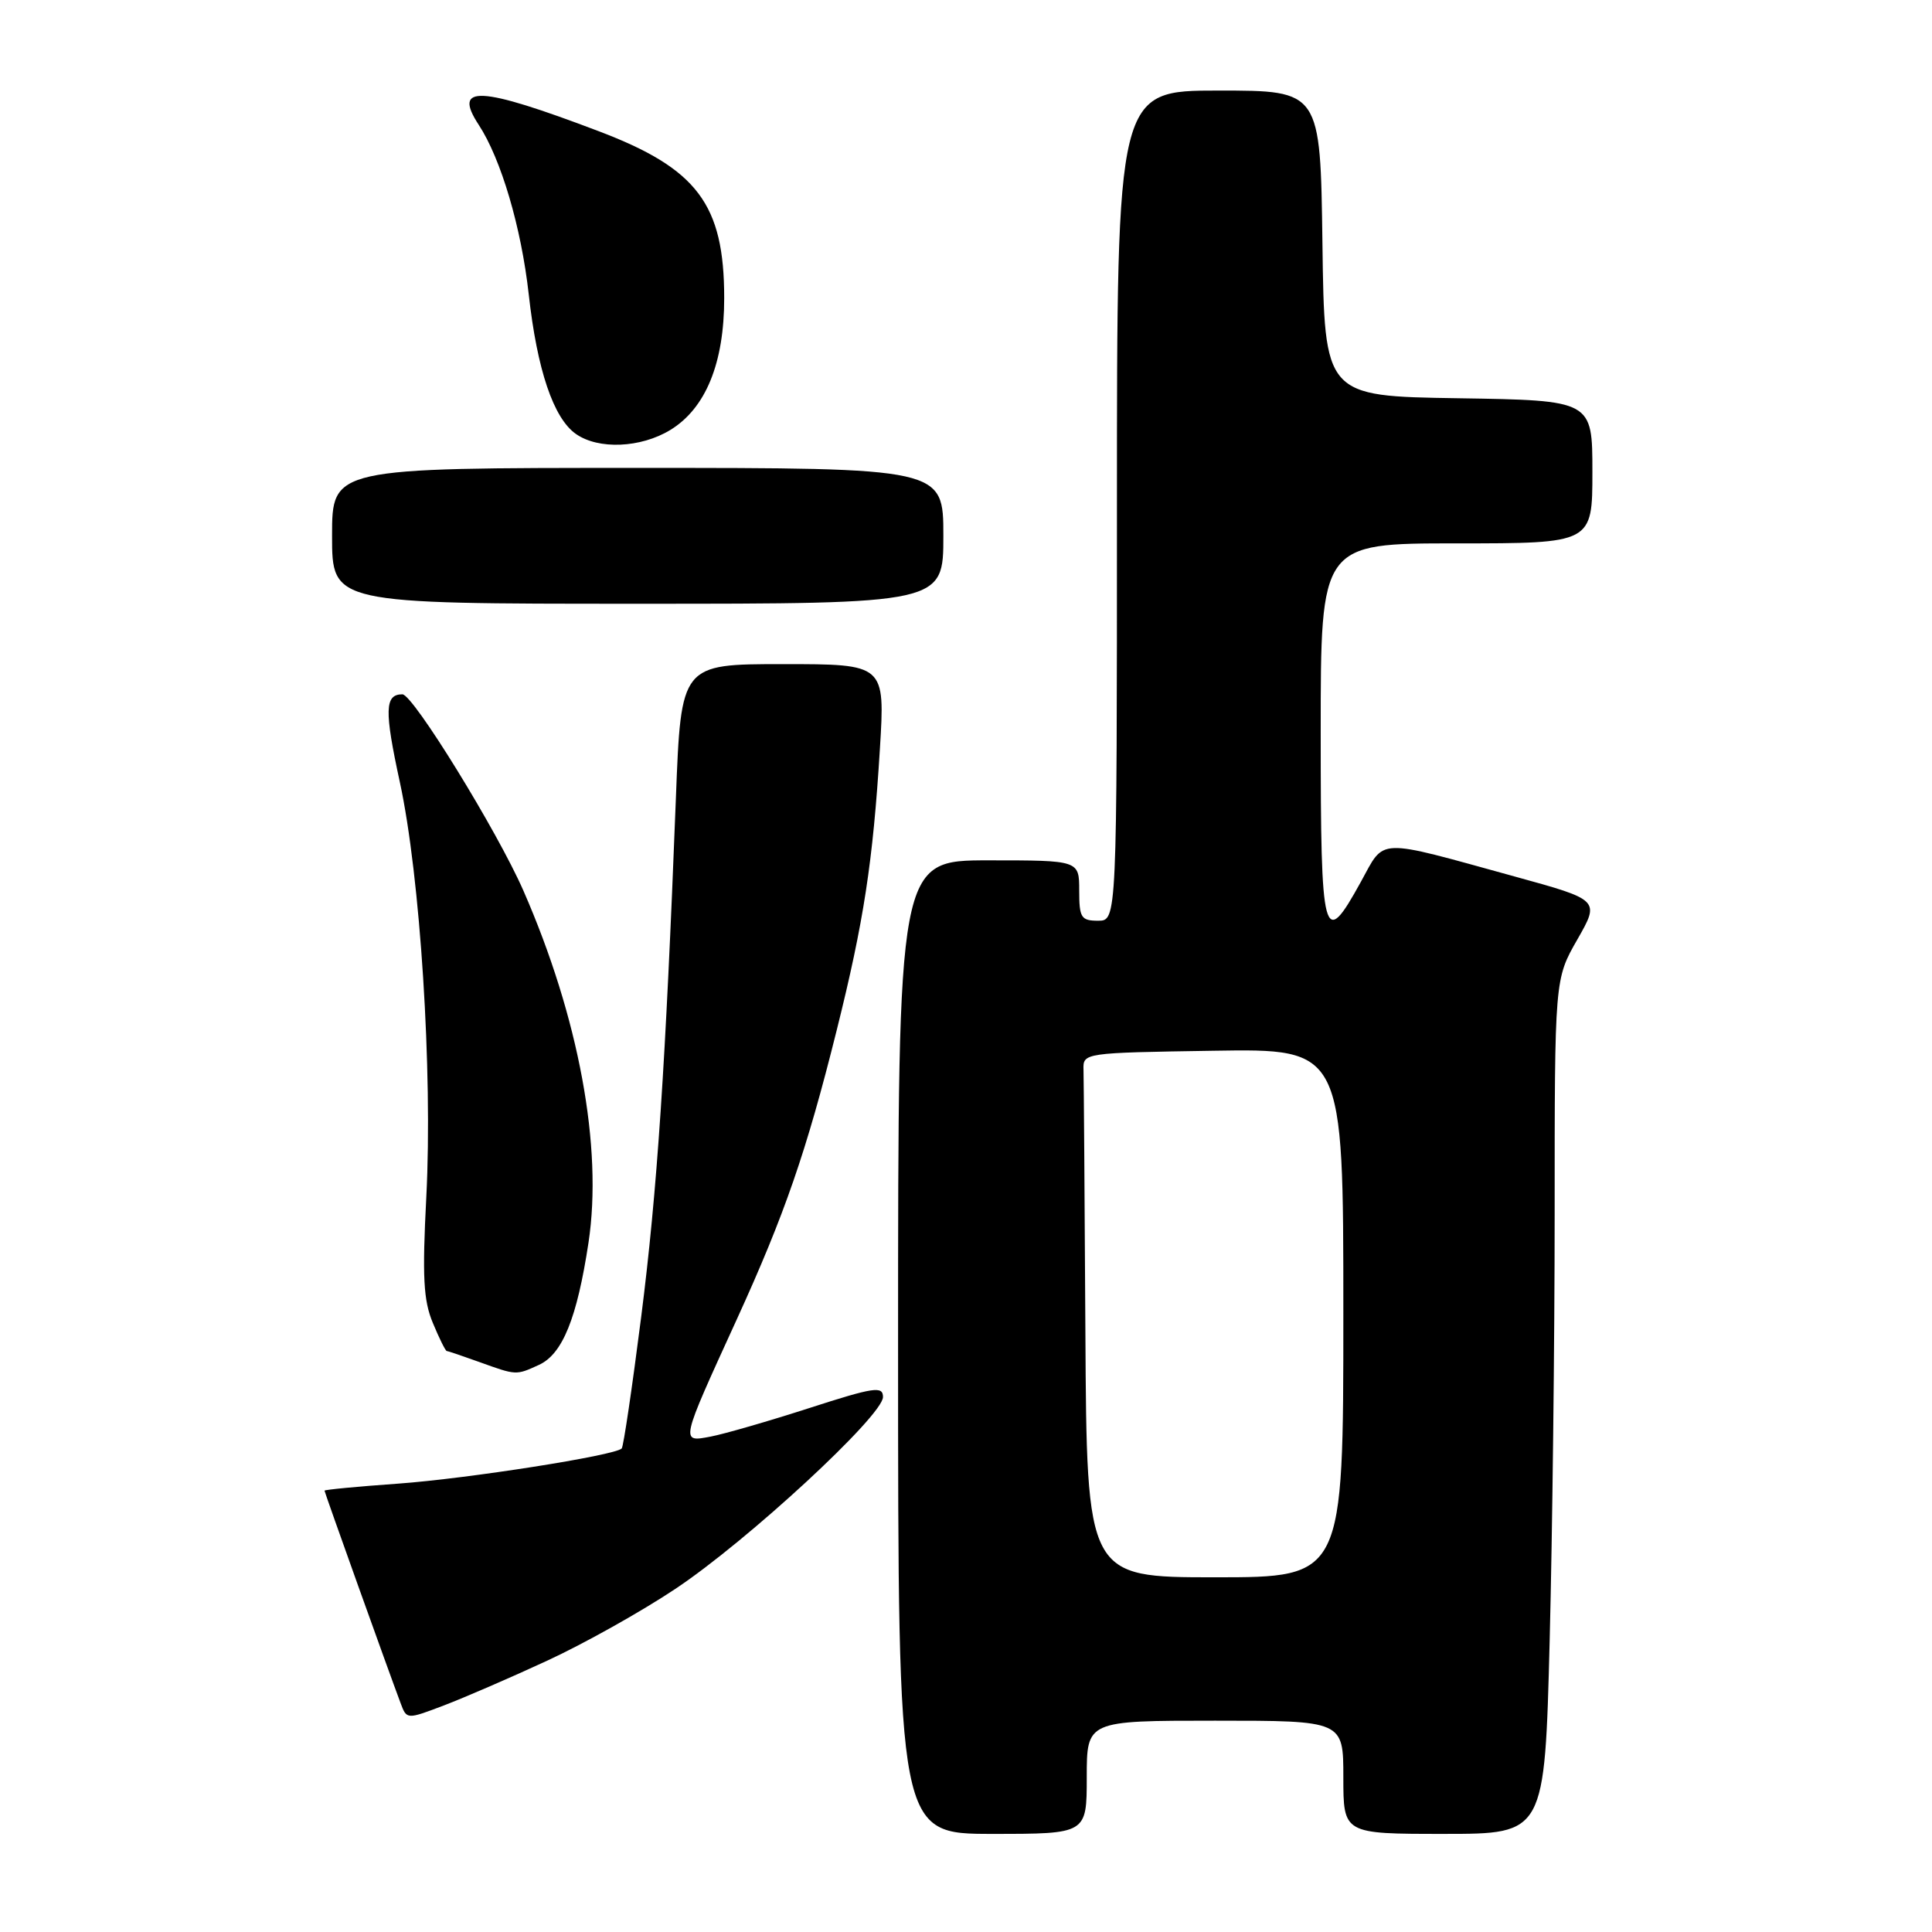 <?xml version="1.0" encoding="UTF-8" standalone="no"?>
<!DOCTYPE svg PUBLIC "-//W3C//DTD SVG 1.1//EN" "http://www.w3.org/Graphics/SVG/1.1/DTD/svg11.dtd" >
<svg xmlns="http://www.w3.org/2000/svg" xmlns:xlink="http://www.w3.org/1999/xlink" version="1.1" viewBox="0 0 256 256">
 <g >
 <path fill="currentColor"
d=" M 144.00 235.50 C 144.00 228.00 144.00 228.00 161.00 228.00 C 178.00 228.00 178.00 228.00 178.00 235.50 C 178.00 243.00 178.00 243.00 191.34 243.00 C 204.68 243.00 204.68 243.00 205.34 217.34 C 205.70 203.22 206.00 177.74 206.00 160.71 C 206.00 129.74 206.00 129.74 209.00 124.50 C 212.00 119.25 212.00 119.25 200.70 116.14 C 182.10 111.02 183.57 110.97 180.31 116.87 C 175.34 125.89 175.00 124.63 175.00 97.00 C 175.00 72.00 175.00 72.00 193.00 72.00 C 211.00 72.00 211.00 72.00 211.00 62.52 C 211.00 53.05 211.00 53.05 193.25 52.77 C 175.50 52.50 175.50 52.50 175.23 32.25 C 174.96 12.00 174.96 12.00 161.48 12.00 C 148.00 12.00 148.00 12.00 148.00 67.00 C 148.00 122.00 148.00 122.00 145.50 122.00 C 143.25 122.00 143.00 121.60 143.00 118.00 C 143.00 114.00 143.00 114.00 131.00 114.00 C 119.00 114.00 119.00 114.00 119.00 178.50 C 119.00 243.00 119.00 243.00 131.50 243.00 C 144.00 243.00 144.00 243.00 144.00 235.50 Z  M 72.48 220.06 C 77.32 217.83 84.97 213.55 89.48 210.54 C 99.03 204.19 117.00 187.58 117.00 185.11 C 117.00 183.63 115.83 183.80 107.25 186.57 C 101.89 188.30 96.01 190.00 94.19 190.35 C 90.13 191.12 90.09 191.31 97.63 174.82 C 103.97 160.94 106.85 152.62 110.87 136.50 C 114.46 122.12 115.67 114.19 116.59 99.25 C 117.28 88.00 117.28 88.00 103.76 88.00 C 90.24 88.00 90.24 88.00 89.56 105.75 C 88.19 141.23 87.08 157.83 84.96 174.50 C 83.77 183.85 82.61 191.70 82.38 191.93 C 81.49 192.86 62.01 195.92 52.75 196.59 C 47.39 196.97 43.00 197.39 43.00 197.52 C 43.00 197.73 51.38 221.15 53.08 225.67 C 53.89 227.85 53.89 227.85 58.79 225.99 C 61.49 224.96 67.65 222.30 72.48 220.06 Z  M 71.40 180.86 C 74.53 179.44 76.46 174.68 77.98 164.65 C 79.89 152.03 76.70 134.80 69.35 118.01 C 65.87 110.08 54.73 92.00 53.32 92.00 C 50.98 92.00 50.91 94.10 52.98 103.63 C 55.69 116.13 57.34 142.01 56.49 158.56 C 55.94 169.19 56.10 172.31 57.36 175.31 C 58.20 177.34 59.03 179.01 59.20 179.02 C 59.36 179.02 61.30 179.68 63.50 180.47 C 68.44 182.25 68.36 182.25 71.40 180.86 Z  M 125.00 71.00 C 125.00 62.00 125.00 62.00 84.50 62.00 C 44.00 62.00 44.00 62.00 44.00 71.00 C 44.00 80.00 44.00 80.00 84.50 80.00 C 125.00 80.00 125.00 80.00 125.00 71.00 Z  M 88.81 56.98 C 93.51 54.11 95.96 48.13 95.96 39.50 C 95.96 27.07 92.40 22.34 79.32 17.38 C 63.51 11.38 59.93 11.20 63.44 16.55 C 66.39 21.06 69.07 30.12 70.06 39.00 C 71.17 49.01 73.34 55.42 76.31 57.50 C 79.30 59.60 84.89 59.36 88.81 56.98 Z  M 143.82 176.50 C 143.72 158.62 143.61 142.99 143.57 141.75 C 143.50 139.51 143.58 139.50 160.75 139.23 C 178.00 138.95 178.00 138.95 178.00 173.98 C 178.00 209.00 178.00 209.00 161.00 209.00 C 144.00 209.00 144.00 209.00 143.82 176.50 Z "/>
</g>
</svg>